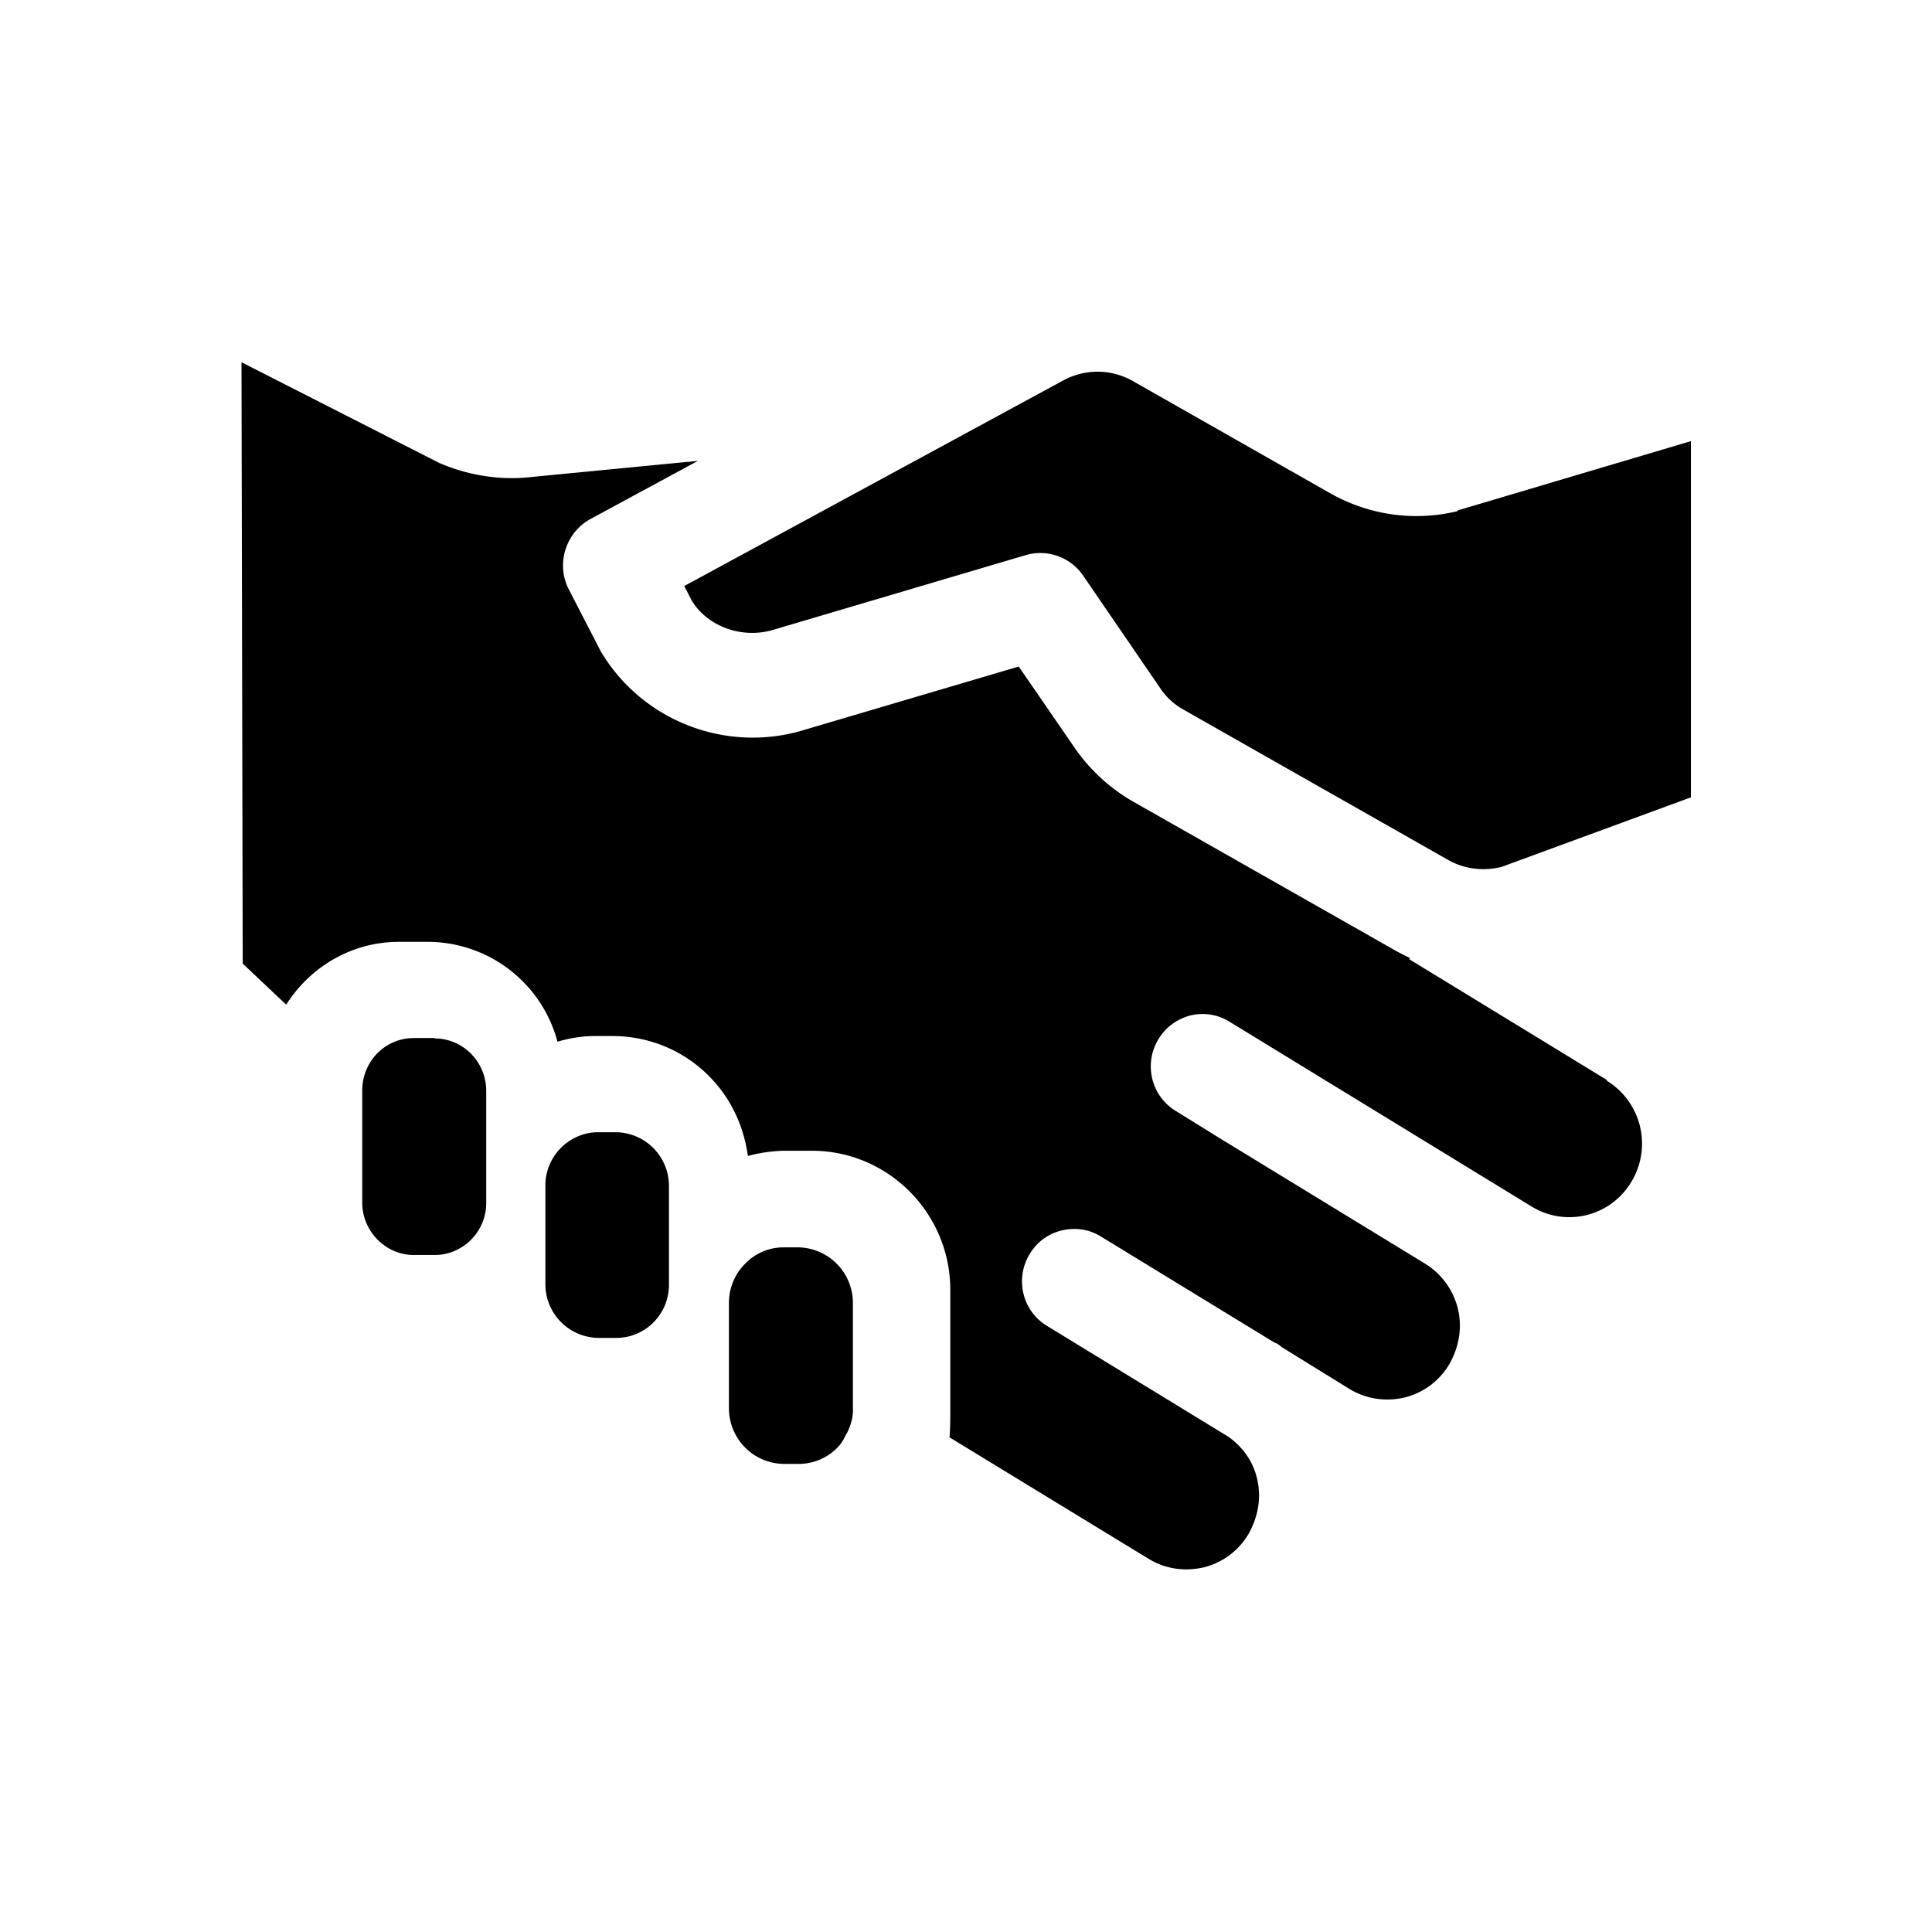 <svg xmlns="http://www.w3.org/2000/svg" viewBox="0 0 48 48"><title>Ondernemen</title><path d="M16.62 29.46v2.44c.01.74-.58 1.34-1.31 1.34h-.43a1.333 1.333 0 0 1-1.33-1.33v-2.46c0-.73.6-1.32 1.31-1.32h.43a1.333 1.333 0 0 1 1.33 1.33Zm-5.82-3.67h-.52c-.71 0-1.28.58-1.28 1.3v2.79c0 .71.58 1.3 1.28 1.3h.52c.7 0 1.28-.58 1.28-1.29V27.1c0-.71-.57-1.3-1.28-1.3Zm9.03 5.2h-.36c-.37 0-.71.15-.96.41-.26.26-.4.61-.4.97V35c.01.76.62 1.37 1.38 1.37h.36c.36 0 .71-.15.96-.41.09-.09.14-.18.2-.3l.04-.07c.1-.21.15-.4.14-.6v-2.63a1.38 1.38 0 0 0-1.38-1.37Zm20.09-4.16-4.91-3 .02-.03c-.12-.05-.22-.11-.32-.16l-6.55-3.72c-.58-.33-1.08-.79-1.46-1.34l-1.39-2.02-5.45 1.61c-1.9.52-3.92-.29-4.93-1.98l-.8-1.55c-.32-.62-.08-1.4.53-1.74l2.68-1.45-4.23.41c-.74.07-1.51-.06-2.2-.36L6 9l.03 14.94 1.08 1.02c.62-.97 1.66-1.56 2.8-1.56h.72a3.34 3.34 0 0 1 3.22 2.48c.31-.09.62-.14.93-.14h.43c.91 0 1.76.35 2.4.99.54.54.87 1.24.97 1.99.29-.08.59-.12.88-.13h.71c1.89 0 3.43 1.54 3.44 3.44v2.96c0 .17 0 .56-.02.72l4.95 3.02c.41.25.89.32 1.37.21.47-.12.86-.41 1.11-.83.25-.45.32-.92.21-1.38-.1-.42-.35-.78-.72-1.04l-4.5-2.75c-.61-.37-.8-1.17-.43-1.78.18-.3.46-.51.8-.59.34-.08.68-.03.97.15l4.32 2.64s.02 0 .07.03c.03.02.06.04.09.07l1.7 1.05c.41.25.9.32 1.37.21.47-.12.86-.41 1.11-.83.25-.45.32-.92.21-1.38a1.83 1.83 0 0 0-.79-1.1l-5.14-3.14-1.08-.67c-.61-.37-.8-1.17-.43-1.78.18-.3.46-.5.79-.59.33-.08.68-.03.97.15l7.52 4.6c.84.51 1.94.25 2.46-.6a1.833 1.833 0 0 0-.6-2.53ZM36.21 12.7c-1.08.26-2.2.1-3.17-.45l-4.89-2.78c-.54-.31-1.19-.31-1.73-.02L17 14.56l.18.35c.38.64 1.22.96 1.99.75l6.32-1.87a1.291 1.291 0 0 1 1.42.51l1.91 2.79c.15.23.36.42.6.55l6.55 3.72c.4.23.87.29 1.33.18l4.71-1.73v-8.85l-5.79 1.72Z"/></svg>
